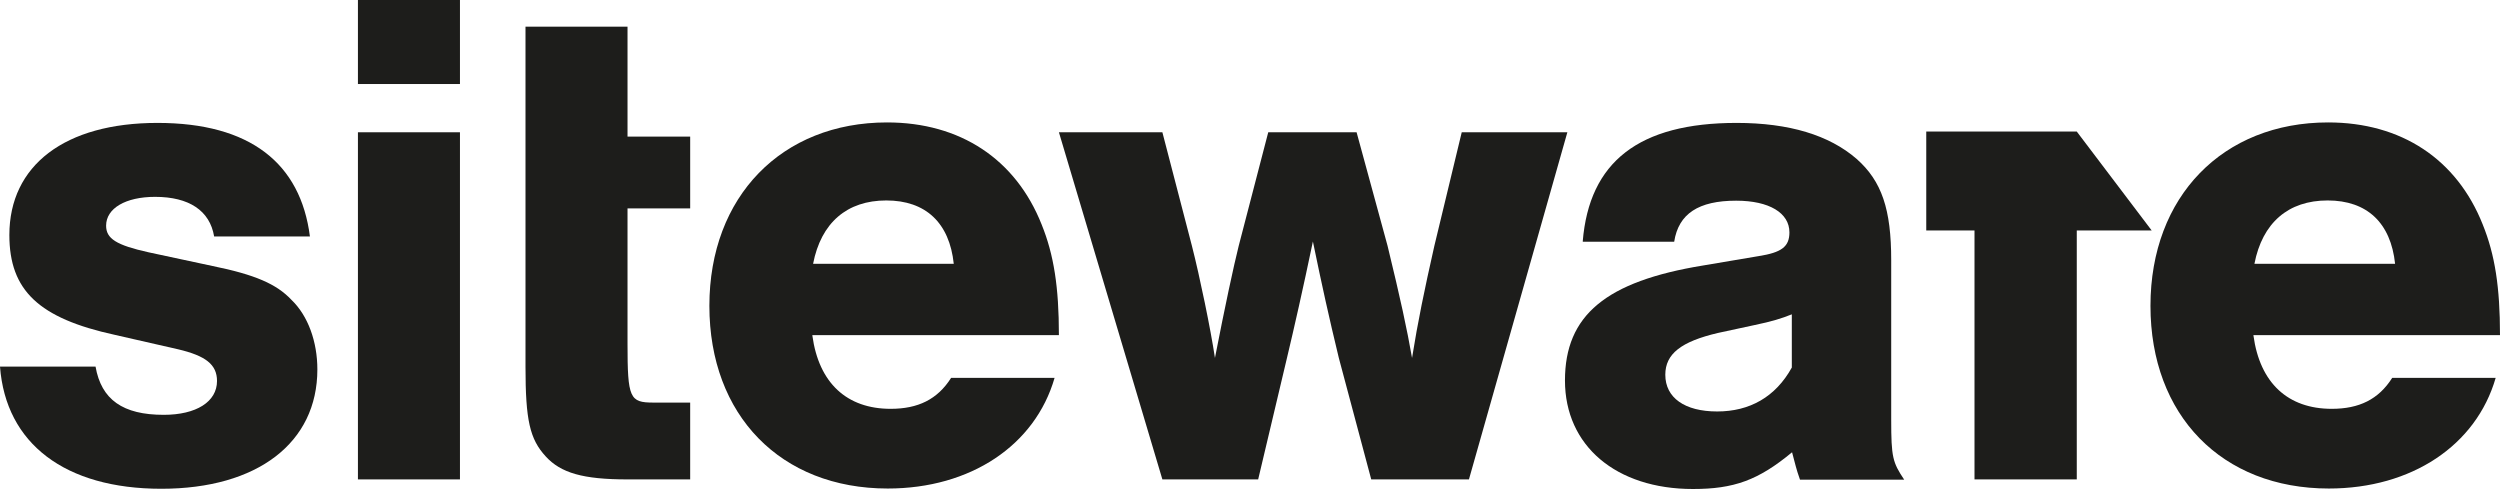 <?xml version="1.0" encoding="UTF-8"?>
<svg id="Ebene_1" data-name="Ebene 1" xmlns="http://www.w3.org/2000/svg" viewBox="0 0 104.14 20.36">
  <defs>
    <style>
      .cls-1 {
        fill: #1d1d1b;
        stroke-width: 0px;
      }
    </style>
  </defs>
  <polygon class="cls-1" points="89.63 9.6 86.51 5.48 82.25 5.48 80.24 5.48 80.24 9.6 82.25 9.6 82.25 19.97 86.51 19.97 86.51 9.6 89.63 9.6"/>
  <path class="cls-1" d="M8.92,9.85c-.18-1.08-1.05-1.65-2.46-1.65-1.23,0-2.04.48-2.04,1.2,0,.54.42.81,1.77,1.11l2.66.57c1.77.36,2.67.75,3.29,1.41.69.66,1.08,1.74,1.08,2.9,0,3.05-2.49,4.97-6.5,4.97S.24,18.48,0,15.27h3.98c.24,1.38,1.14,2.01,2.84,2.01,1.35,0,2.22-.54,2.22-1.41,0-.69-.48-1.05-1.62-1.32l-2.63-.6C1.62,13.26.39,12.1.39,9.79c0-2.9,2.31-4.67,6.17-4.67s5.96,1.68,6.35,4.73h-3.98Z"/>
  <path class="cls-1" d="M19.16,3.5h-4.25V0h4.25v3.5ZM19.16,19.97h-4.25V5.51h4.25v14.46Z"/>
  <path class="cls-1" d="M28.75,8.68h-2.61v5.63c0,2.28.09,2.46,1.08,2.46h1.53v3.2h-2.61c-1.86,0-2.78-.27-3.41-.96-.66-.72-.84-1.5-.84-3.74V1.11h4.25v4.58h2.61v2.99Z"/>
  <path class="cls-1" d="M33.84,13.98c.27,1.98,1.44,3.05,3.26,3.05,1.14,0,1.95-.39,2.52-1.29h4.31c-.81,2.81-3.5,4.61-6.95,4.61-4.46,0-7.43-3.05-7.43-7.61s3.02-7.64,7.4-7.64c3.05,0,5.36,1.53,6.44,4.25.51,1.26.72,2.61.72,4.61h-10.27ZM39.73,10.99c-.18-1.71-1.17-2.64-2.81-2.64s-2.72.93-3.05,2.64h5.87Z"/>
  <path class="cls-1" d="M48.42,19.97l-4.31-14.46h4.31l1.23,4.73c.33,1.29.78,3.47.96,4.67.42-2.16.78-3.83.99-4.67l1.23-4.73h3.68l1.29,4.73c.54,2.22.81,3.47,1.02,4.67.24-1.5.51-2.81.93-4.67l1.14-4.73h4.4l-4.1,14.46h-4.07l-1.35-5.06c-.42-1.74-.69-2.96-1.08-4.85-.42,2.01-.78,3.59-1.08,4.85l-1.2,5.06h-3.98Z"/>
  <path class="cls-1" d="M65.93,10.06c.27-3.32,2.34-4.94,6.41-4.94,2.19,0,3.86.51,5,1.5,1.05.93,1.44,2.1,1.44,4.22v6.65c0,1.56.06,1.77.54,2.49h-4.34c-.18-.51-.18-.6-.33-1.14-1.41,1.17-2.43,1.53-4.13,1.53-3.2,0-5.33-1.8-5.33-4.52s1.71-4.13,5.75-4.79l2.31-.39c.96-.15,1.29-.39,1.29-.99,0-.81-.84-1.32-2.22-1.32-1.56,0-2.4.54-2.58,1.71h-3.8ZM74.65,13.09c-.45.18-.84.3-1.56.45l-1.53.33c-1.53.36-2.19.87-2.19,1.74,0,.96.81,1.53,2.16,1.53s2.43-.6,3.11-1.83v-2.22Z"/>
  <path class="cls-1" d="M93.87,13.98c.27,1.98,1.44,3.05,3.26,3.05,1.14,0,1.95-.39,2.52-1.29h4.31c-.81,2.81-3.5,4.61-6.95,4.61-4.46,0-7.43-3.05-7.43-7.61s3.02-7.64,7.4-7.64c3.05,0,5.36,1.53,6.44,4.25.51,1.26.72,2.61.72,4.61h-10.27ZM99.77,10.99c-.18-1.71-1.17-2.64-2.81-2.64s-2.72.93-3.05,2.64h5.87Z"/>
</svg>